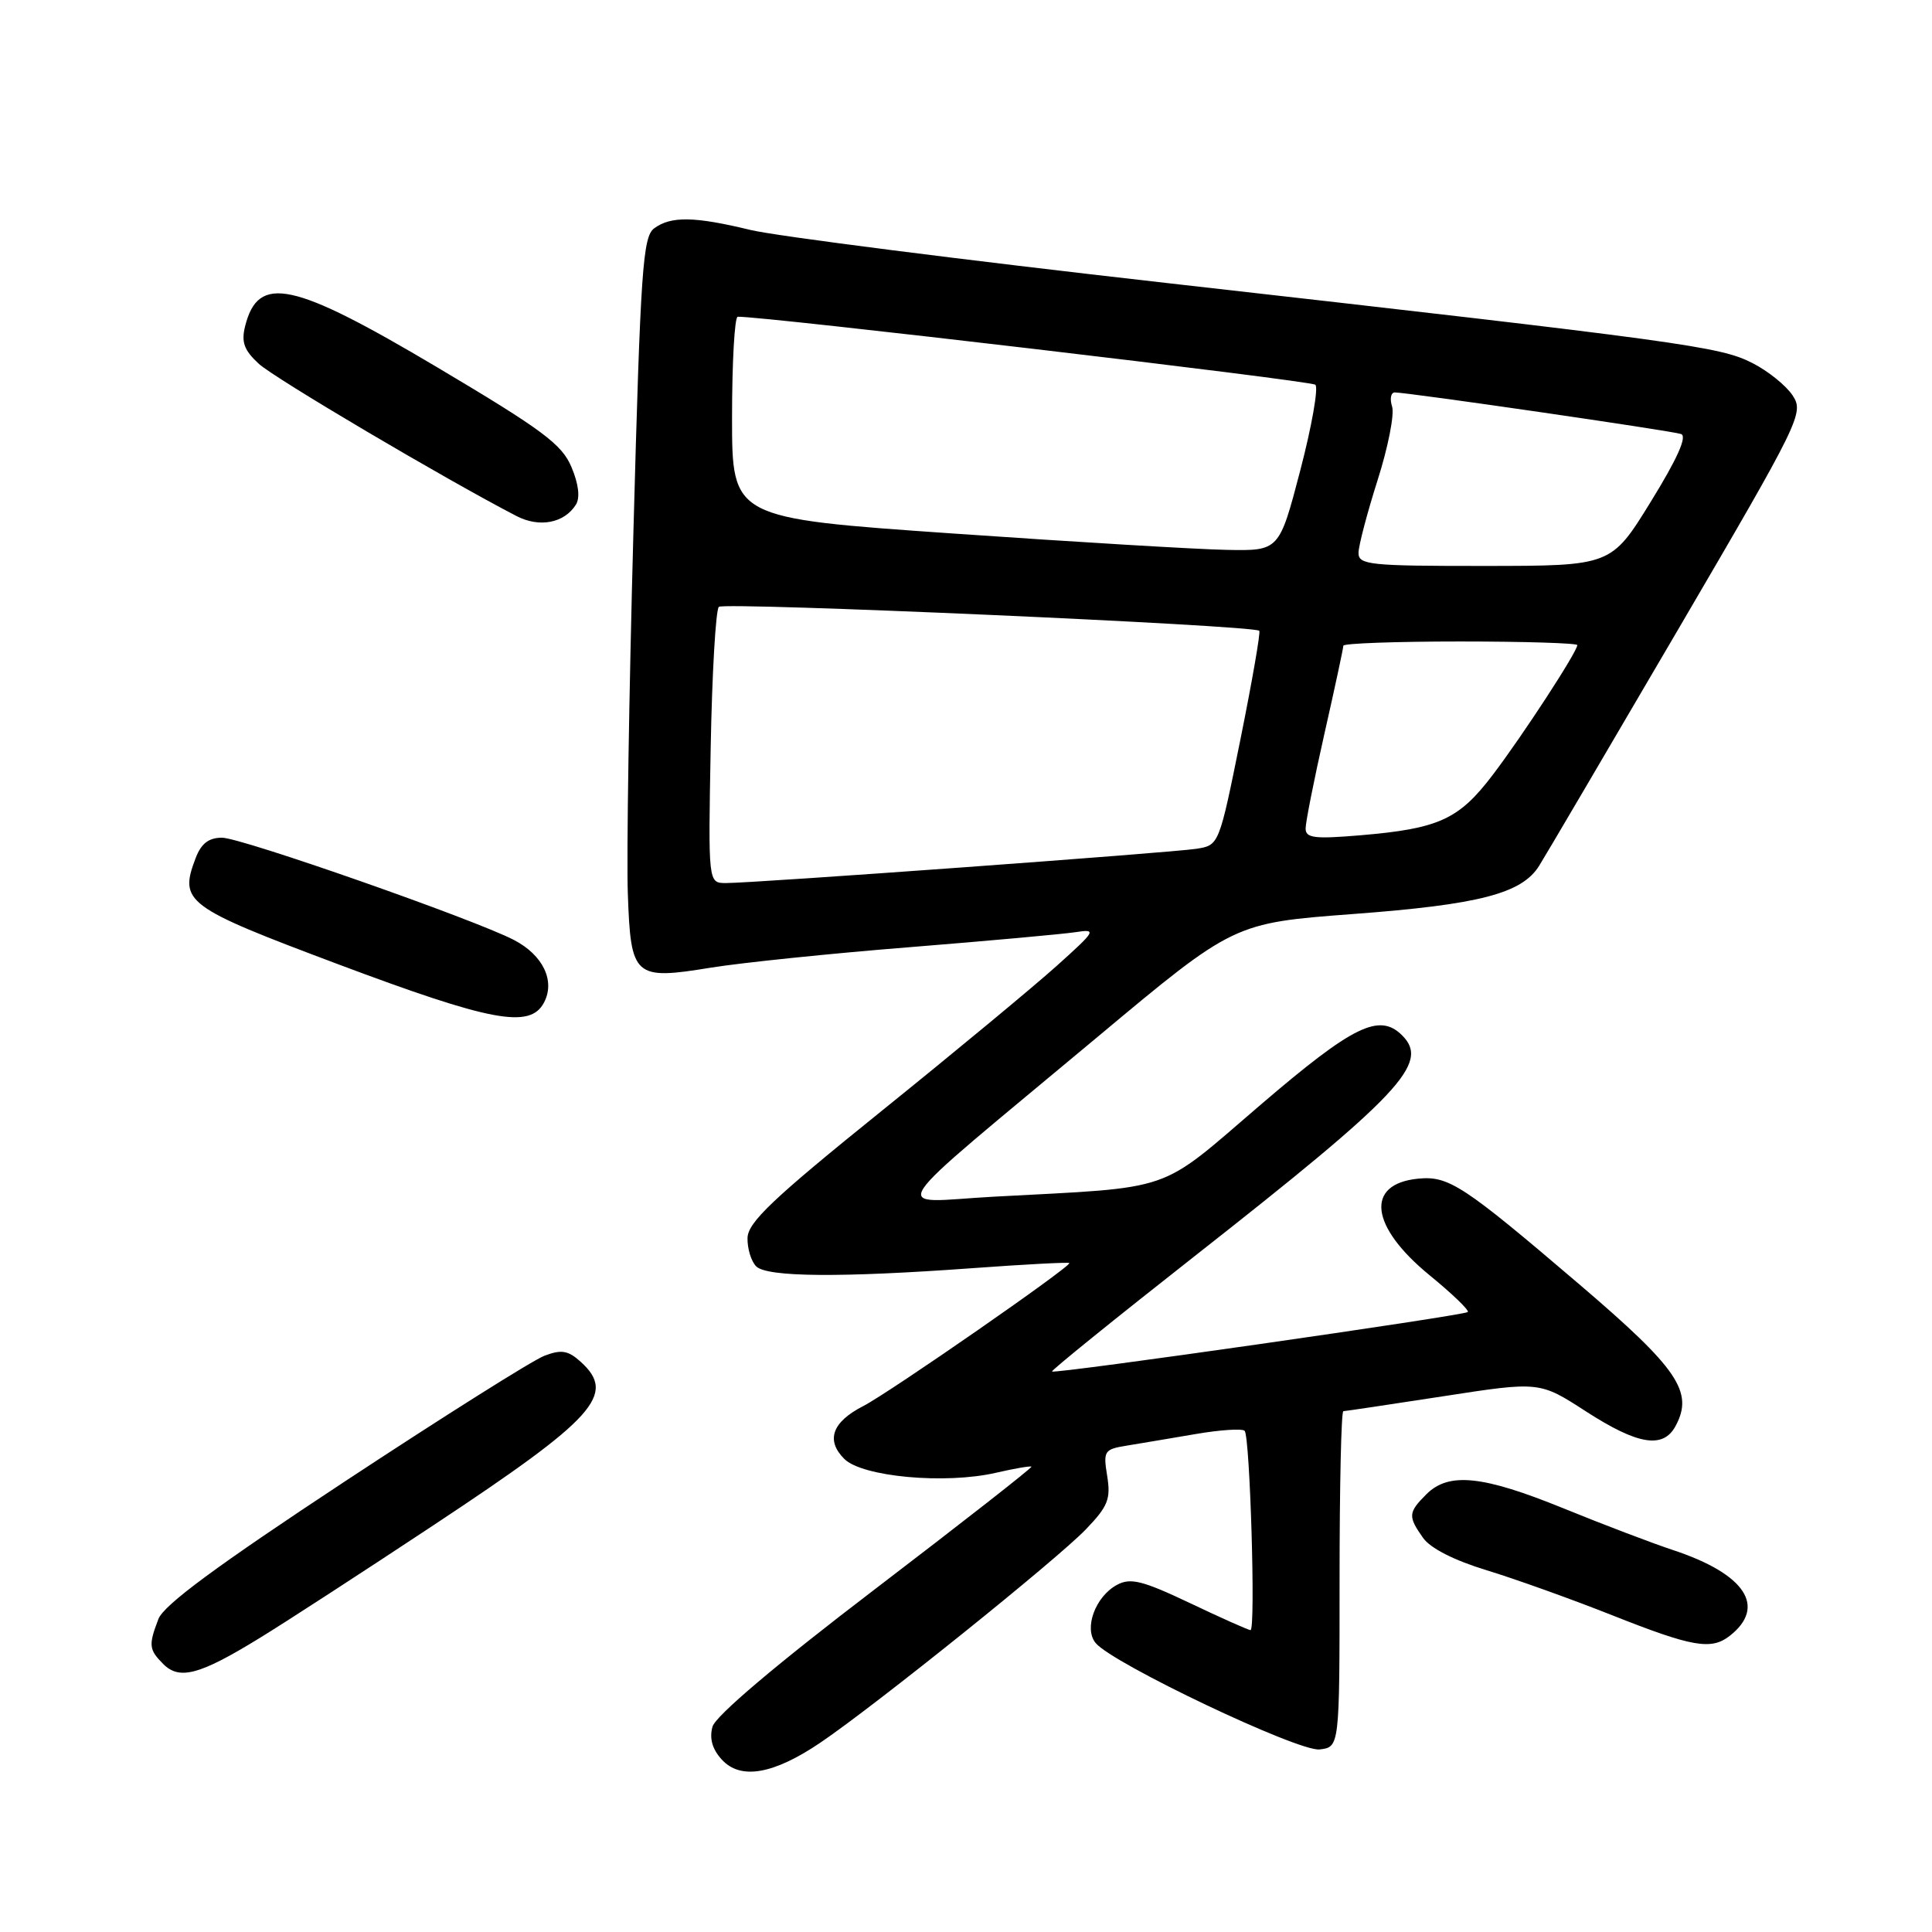 <?xml version="1.0" encoding="UTF-8" standalone="no"?>
<!DOCTYPE svg PUBLIC "-//W3C//DTD SVG 1.1//EN" "http://www.w3.org/Graphics/SVG/1.1/DTD/svg11.dtd" >
<svg xmlns="http://www.w3.org/2000/svg" xmlns:xlink="http://www.w3.org/1999/xlink" version="1.1" viewBox="0 0 256 256">
 <g >
 <path fill="currentColor"
d=" M 108.72 230.90 C 115.93 226.02 140.04 206.65 143.89 202.64 C 146.81 199.60 147.20 198.63 146.71 195.59 C 146.17 192.25 146.30 192.04 149.32 191.55 C 151.07 191.26 155.16 190.58 158.42 190.02 C 161.67 189.46 164.60 189.27 164.92 189.59 C 165.63 190.30 166.40 216.00 165.70 216.00 C 165.43 216.00 161.82 214.39 157.68 212.42 C 151.40 209.44 149.80 209.04 148.03 209.99 C 145.14 211.53 143.58 215.78 145.18 217.71 C 147.45 220.45 172.04 232.13 174.85 231.81 C 177.50 231.50 177.50 231.50 177.50 209.25 C 177.50 197.01 177.72 186.99 178.00 186.99 C 178.28 186.98 184.24 186.09 191.25 185.01 C 204.00 183.04 204.00 183.04 210.15 187.02 C 217.04 191.47 220.39 192.01 222.03 188.94 C 224.45 184.43 222.35 181.35 209.29 170.20 C 193.85 157.02 191.96 155.78 187.90 156.18 C 180.86 156.88 181.53 162.51 189.42 168.97 C 192.43 171.43 194.71 173.63 194.49 173.85 C 194.01 174.32 139.75 182.09 139.40 181.73 C 139.26 181.60 147.74 174.74 158.24 166.49 C 185.62 144.99 189.48 140.88 185.80 137.20 C 182.77 134.17 179.31 135.87 167.01 146.41 C 153.27 158.19 155.97 157.26 131.63 158.57 C 117.81 159.32 116.16 161.85 145.50 137.34 C 163.50 122.30 163.50 122.30 179.32 121.11 C 196.03 119.86 201.64 118.40 203.94 114.73 C 204.71 113.51 212.93 99.52 222.22 83.65 C 238.60 55.66 239.05 54.73 237.54 52.41 C 236.68 51.10 234.28 49.16 232.21 48.11 C 227.91 45.91 223.30 45.28 154.50 37.49 C 127.55 34.44 102.77 31.28 99.44 30.47 C 92.02 28.67 88.90 28.62 86.69 30.25 C 85.17 31.36 84.87 35.74 83.93 70.50 C 83.35 91.95 83.01 113.50 83.19 118.39 C 83.58 129.50 84.00 129.88 94.19 128.22 C 98.21 127.57 110.05 126.34 120.50 125.51 C 130.95 124.67 140.85 123.77 142.50 123.52 C 145.36 123.08 145.25 123.28 140.00 128.00 C 136.97 130.72 126.54 139.37 116.80 147.22 C 102.39 158.84 99.09 161.97 99.05 164.05 C 99.02 165.45 99.54 167.14 100.20 167.80 C 101.63 169.23 111.40 169.31 128.98 168.03 C 135.84 167.53 141.56 167.23 141.69 167.36 C 142.06 167.73 117.83 184.55 114.37 186.32 C 110.26 188.43 109.40 190.84 111.87 193.31 C 114.25 195.69 125.25 196.70 131.97 195.15 C 134.43 194.58 136.55 194.22 136.67 194.34 C 136.80 194.47 127.49 201.75 115.98 210.54 C 102.88 220.53 94.82 227.36 94.41 228.79 C 93.98 230.33 94.37 231.76 95.62 233.13 C 98.10 235.88 102.47 235.13 108.72 230.90 Z  M 34.27 217.13 C 37.70 215.04 48.15 208.25 57.50 202.06 C 78.91 187.89 81.72 184.77 76.95 180.45 C 75.28 178.94 74.39 178.79 72.15 179.64 C 70.63 180.21 58.73 187.71 45.69 196.30 C 28.76 207.46 21.69 212.67 20.99 214.53 C 19.66 218.01 19.73 218.58 21.64 220.50 C 23.78 222.64 26.44 221.93 34.27 217.13 Z  M 229.21 216.75 C 234.11 212.90 231.27 208.58 221.77 205.42 C 218.95 204.49 212.38 201.99 207.16 199.86 C 196.45 195.50 191.96 195.04 189.00 198.00 C 186.59 200.41 186.55 200.92 188.55 203.76 C 189.51 205.14 192.67 206.75 196.94 208.05 C 200.71 209.20 208.23 211.89 213.65 214.04 C 224.27 218.25 226.75 218.68 229.21 216.75 Z  M 72.07 132.87 C 73.61 129.99 71.96 126.55 68.08 124.54 C 62.73 121.78 31.97 111.00 29.42 111.00 C 27.65 111.00 26.66 111.77 25.92 113.71 C 23.71 119.53 24.57 120.17 44.73 127.74 C 65.09 135.38 70.21 136.34 72.07 132.87 Z  M 76.31 66.87 C 76.88 65.96 76.68 64.16 75.73 61.91 C 74.47 58.88 71.92 56.98 57.95 48.68 C 38.75 37.28 34.22 36.31 32.48 43.22 C 31.95 45.33 32.34 46.41 34.30 48.21 C 36.39 50.13 58.86 63.41 68.42 68.37 C 71.46 69.95 74.76 69.33 76.31 66.87 Z  M 94.17 99.08 C 94.35 89.23 94.84 80.83 95.25 80.41 C 95.92 79.75 165.99 82.84 166.86 83.58 C 167.05 83.74 165.93 90.20 164.37 97.94 C 161.53 112.00 161.53 112.00 158.52 112.47 C 155.18 112.99 99.88 117.02 96.17 117.01 C 93.84 117.00 93.84 117.00 94.17 99.08 Z  M 173.00 109.78 C 173.00 108.95 174.12 103.29 175.50 97.19 C 176.88 91.10 178.00 85.87 178.00 85.56 C 178.00 85.25 184.97 85.00 193.50 85.00 C 202.03 85.00 209.00 85.22 209.00 85.48 C 209.00 86.35 201.80 97.41 197.80 102.67 C 193.31 108.59 190.66 109.80 180.25 110.68 C 174.18 111.19 173.00 111.05 173.00 109.78 Z  M 180.01 73.25 C 180.02 72.29 181.16 67.96 182.54 63.62 C 183.92 59.29 184.79 54.91 184.46 53.87 C 184.13 52.84 184.30 52.00 184.82 52.00 C 186.55 52.00 221.47 57.07 222.75 57.51 C 223.59 57.80 222.25 60.79 218.75 66.46 C 213.50 74.98 213.50 74.98 196.75 74.99 C 181.46 75.00 180.00 74.85 180.01 73.25 Z  M 126.25 70.69 C 97.00 68.66 97.00 68.66 97.00 55.33 C 97.00 48.00 97.34 41.99 97.75 41.97 C 100.77 41.85 173.67 50.43 174.29 50.98 C 174.72 51.36 173.82 56.48 172.29 62.34 C 169.50 73.00 169.50 73.00 162.50 72.86 C 158.65 72.79 142.34 71.81 126.25 70.69 Z "/>
</g>
</svg>